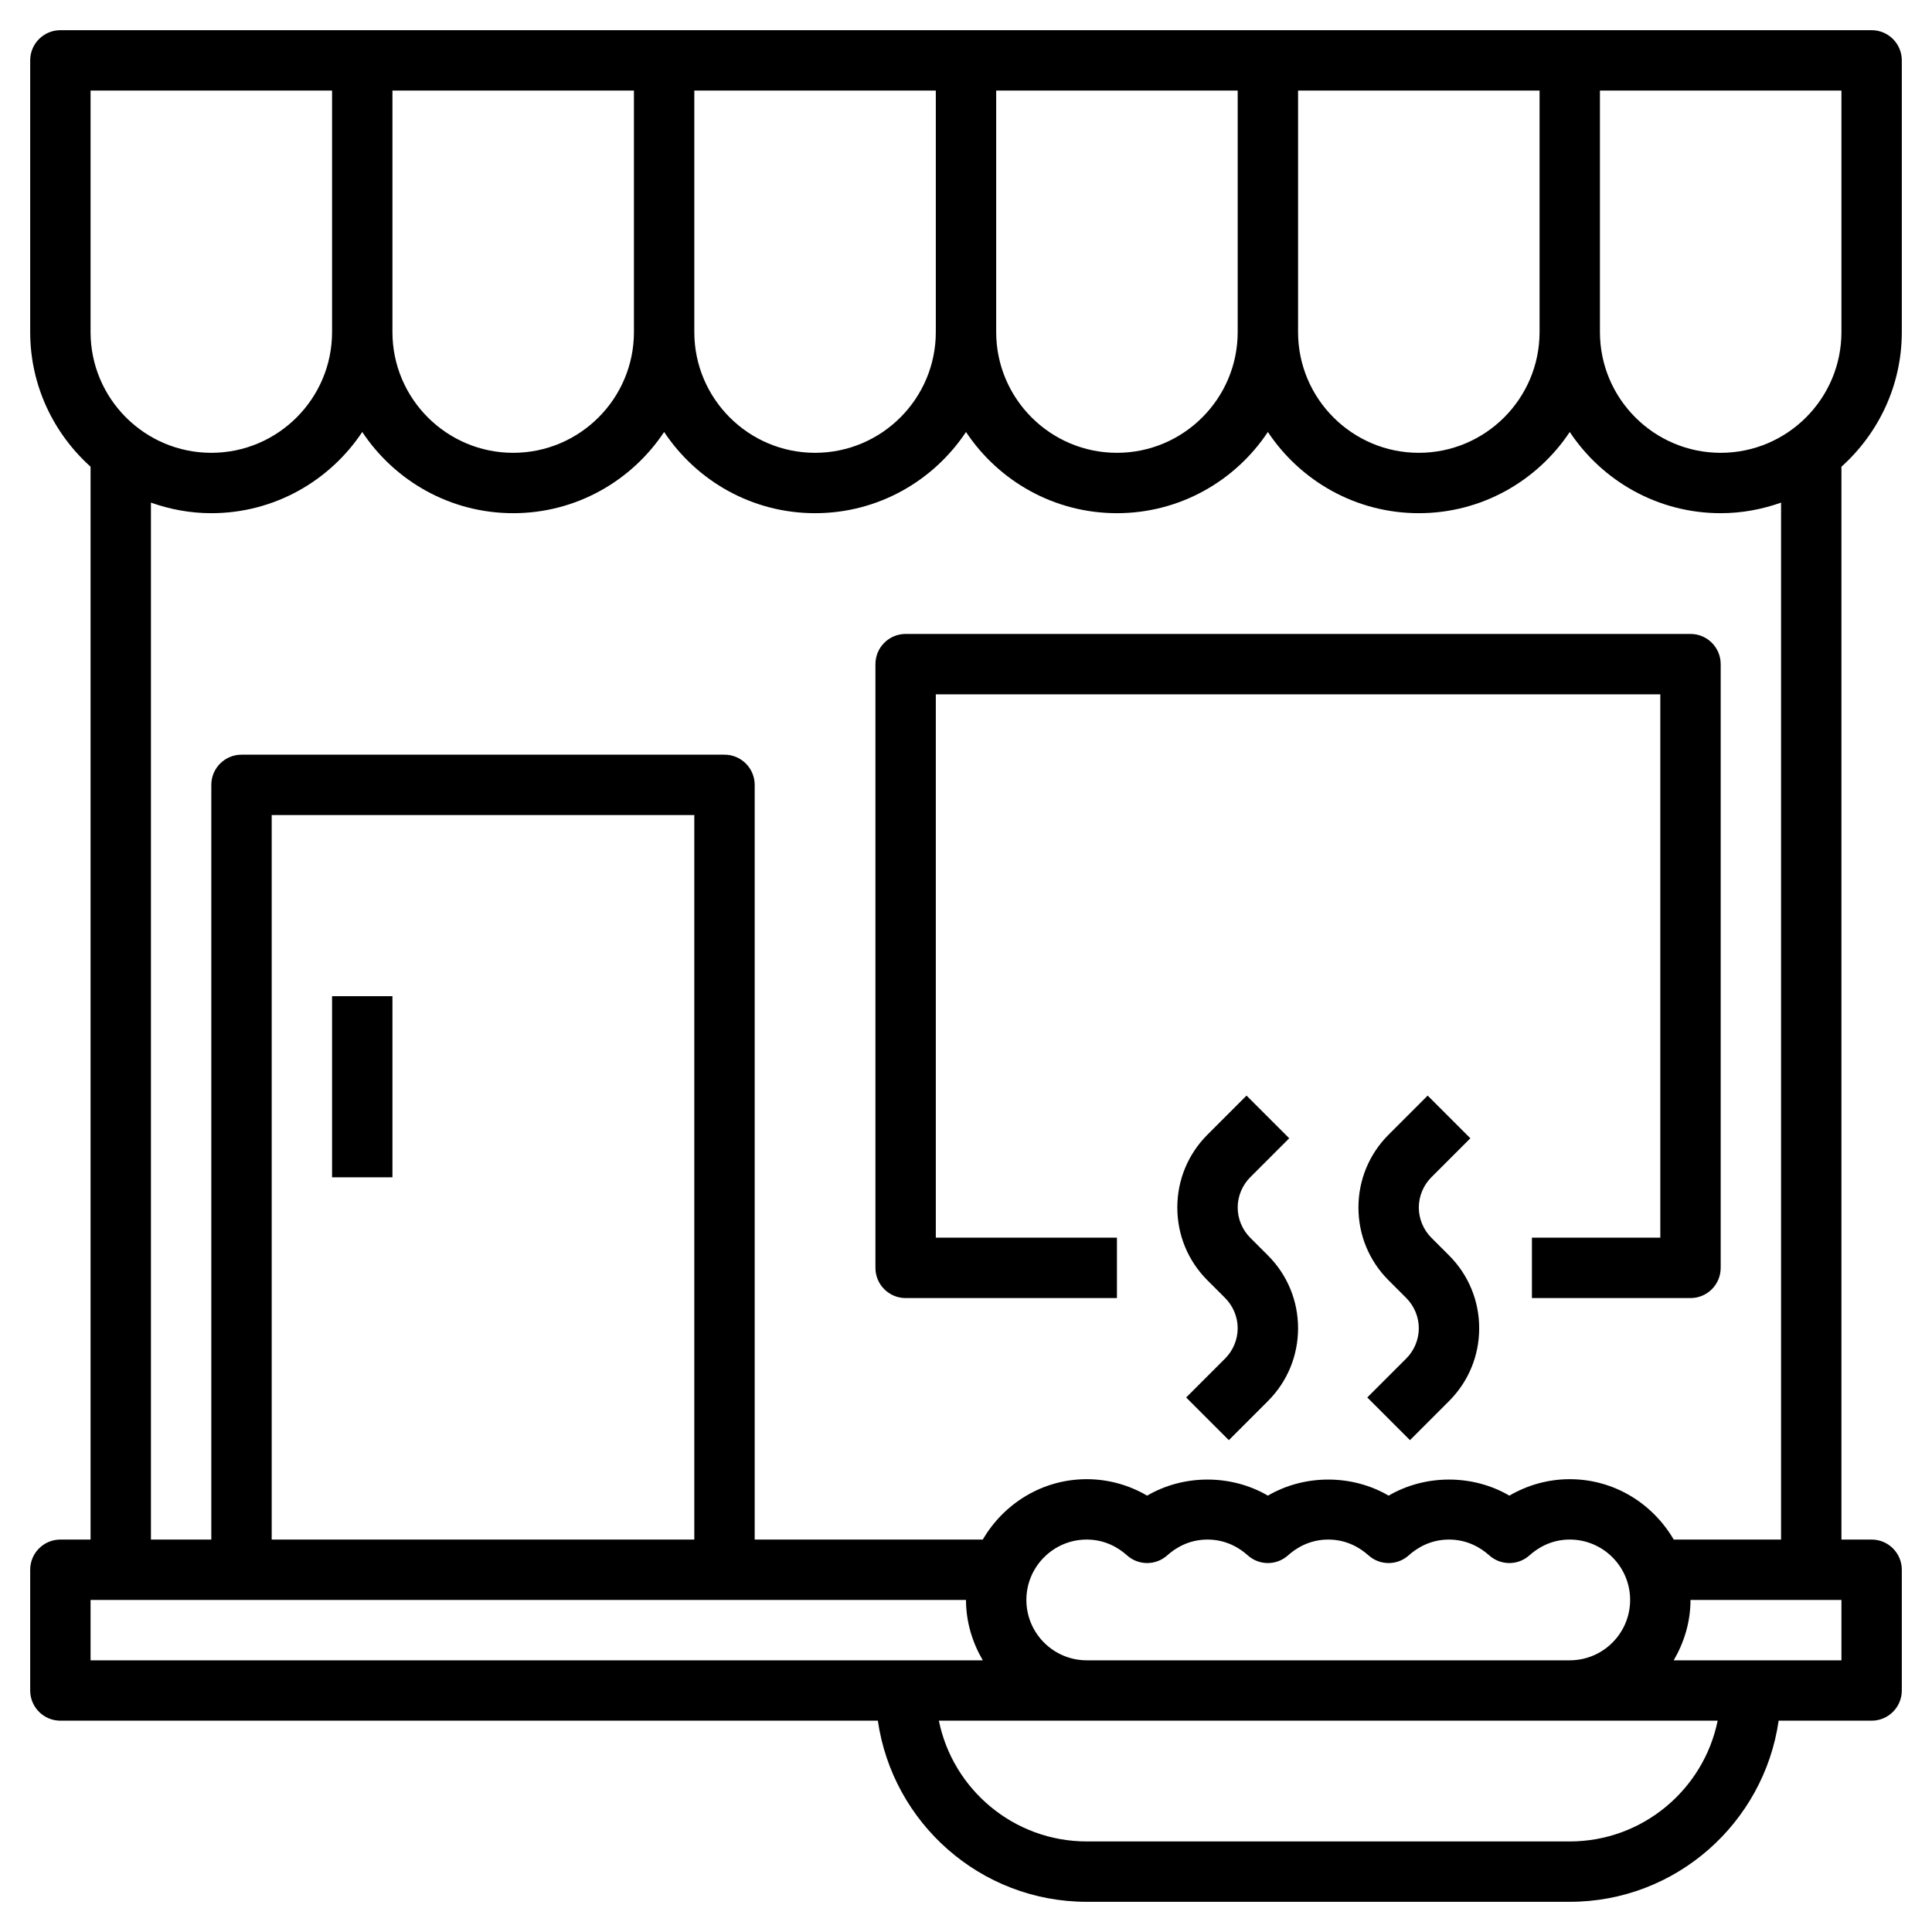 <svg id="Layer_3" enable-background="new 0 0 64 64" height="512" viewBox="0 0 64 64" width="512" xmlns="http://www.w3.org/2000/svg"><path d="m63 11v-9c0-.552-.448-1-1-1h-60c-.552 0-1 .448-1 1v9c0 1.771.776 3.36 2 4.46v35.54h-1c-.552 0-1 .448-1 1v4c0 .552.448 1 1 1h27.08c.488 3.387 3.401 6 6.92 6h16c3.519 0 6.432-2.613 6.92-6h3.08c.552 0 1-.448 1-1v-4c0-.552-.448-1-1-1h-1v-35.54c1.224-1.1 2-2.689 2-4.46zm-2 0c0 2.206-1.794 4-4 4s-4-1.794-4-4v-8h8zm-10 0c0 2.206-1.794 4-4 4s-4-1.794-4-4v-8h8zm-38-8h8v8c0 2.206-1.794 4-4 4s-4-1.794-4-4zm10 0h8v8c0 2.206-1.794 4-4 4s-4-1.794-4-4zm10 0h8v8c0 2.206-1.794 4-4 4s-4-1.794-4-4zm-30 0h8v8c0 2.206-1.794 4-4 4s-4-1.794-4-4zm27 52h-27v-2h29c0 .732.212 1.409.556 2zm-7-4h-14v-24h14zm11 2c0-1.103.897-2 2-2 .621 0 1.066.284 1.331.521.38.343.958.343 1.338 0 .265-.237.71-.521 1.331-.521s1.066.284 1.331.521c.38.343.958.343 1.338 0 .265-.237.71-.521 1.331-.521s1.066.284 1.331.521c.38.343.958.343 1.338 0 .265-.237.71-.521 1.331-.521s1.066.284 1.331.521c.38.343.958.343 1.338 0 .265-.237.71-.521 1.331-.521 1.103 0 2 .897 2 2s-.897 2-2 2h-16c-1.103 0-2-.897-2-2zm18 8h-16c-2.415 0-4.435-1.721-4.899-4h25.799c-.465 2.279-2.485 4-4.9 4zm9-6h-3-2.556c.344-.591.556-1.268.556-2h5zm-2-4h-3.556c-.694-1.19-1.97-2-3.444-2-.705 0-1.393.19-2 .545-1.214-.71-2.786-.71-4 0-1.214-.71-2.786-.71-4 0-1.214-.71-2.786-.71-4 0-.607-.355-1.295-.545-2-.545-1.474 0-2.75.81-3.444 2h-7.556v-25c0-.552-.448-1-1-1h-16c-.552 0-1 .448-1 1v25h-2v-34.35c.627.222 1.298.35 2 .35 2.086 0 3.924-1.071 5-2.69 1.076 1.62 2.914 2.69 5 2.69s3.924-1.071 5-2.69c1.076 1.62 2.914 2.69 5 2.69s3.924-1.071 5-2.69c1.076 1.62 2.914 2.69 5 2.69s3.924-1.071 5-2.69c1.076 1.62 2.914 2.69 5 2.69s3.924-1.071 5-2.69c1.076 1.62 2.914 2.69 5 2.69.702 0 1.373-.128 2-.35z"/><path d="m56 21h-26c-.552 0-1 .448-1 1v20c0 .552.448 1 1 1h7v-2h-6v-18h24v18h-4.253v2h5.253c.552 0 1-.448 1-1v-20c0-.552-.448-1-1-1z"/><path d="m11 33h2v6h-2z"/><path d="m41.414 41c-.263-.263-.414-.628-.414-1s.151-.737.414-1l1.293-1.293-1.414-1.414-1.293 1.293c-.645.645-1 1.502-1 2.414s.355 1.77 1 2.414l.586.586c.263.263.414.628.414 1s-.151.737-.414 1l-1.293 1.293 1.414 1.414 1.293-1.293c.645-.645 1-1.502 1-2.414s-.355-1.77-1-2.414z"/><path d="m47.414 41c-.263-.263-.414-.628-.414-1s.151-.737.414-1l1.293-1.293-1.414-1.414-1.293 1.293c-.645.645-1 1.502-1 2.414s.355 1.77 1 2.414l.586.586c.263.263.414.628.414 1s-.151.737-.414 1l-1.293 1.293 1.414 1.414 1.293-1.293c.645-.645 1-1.502 1-2.414s-.355-1.77-1-2.414z"/></svg>